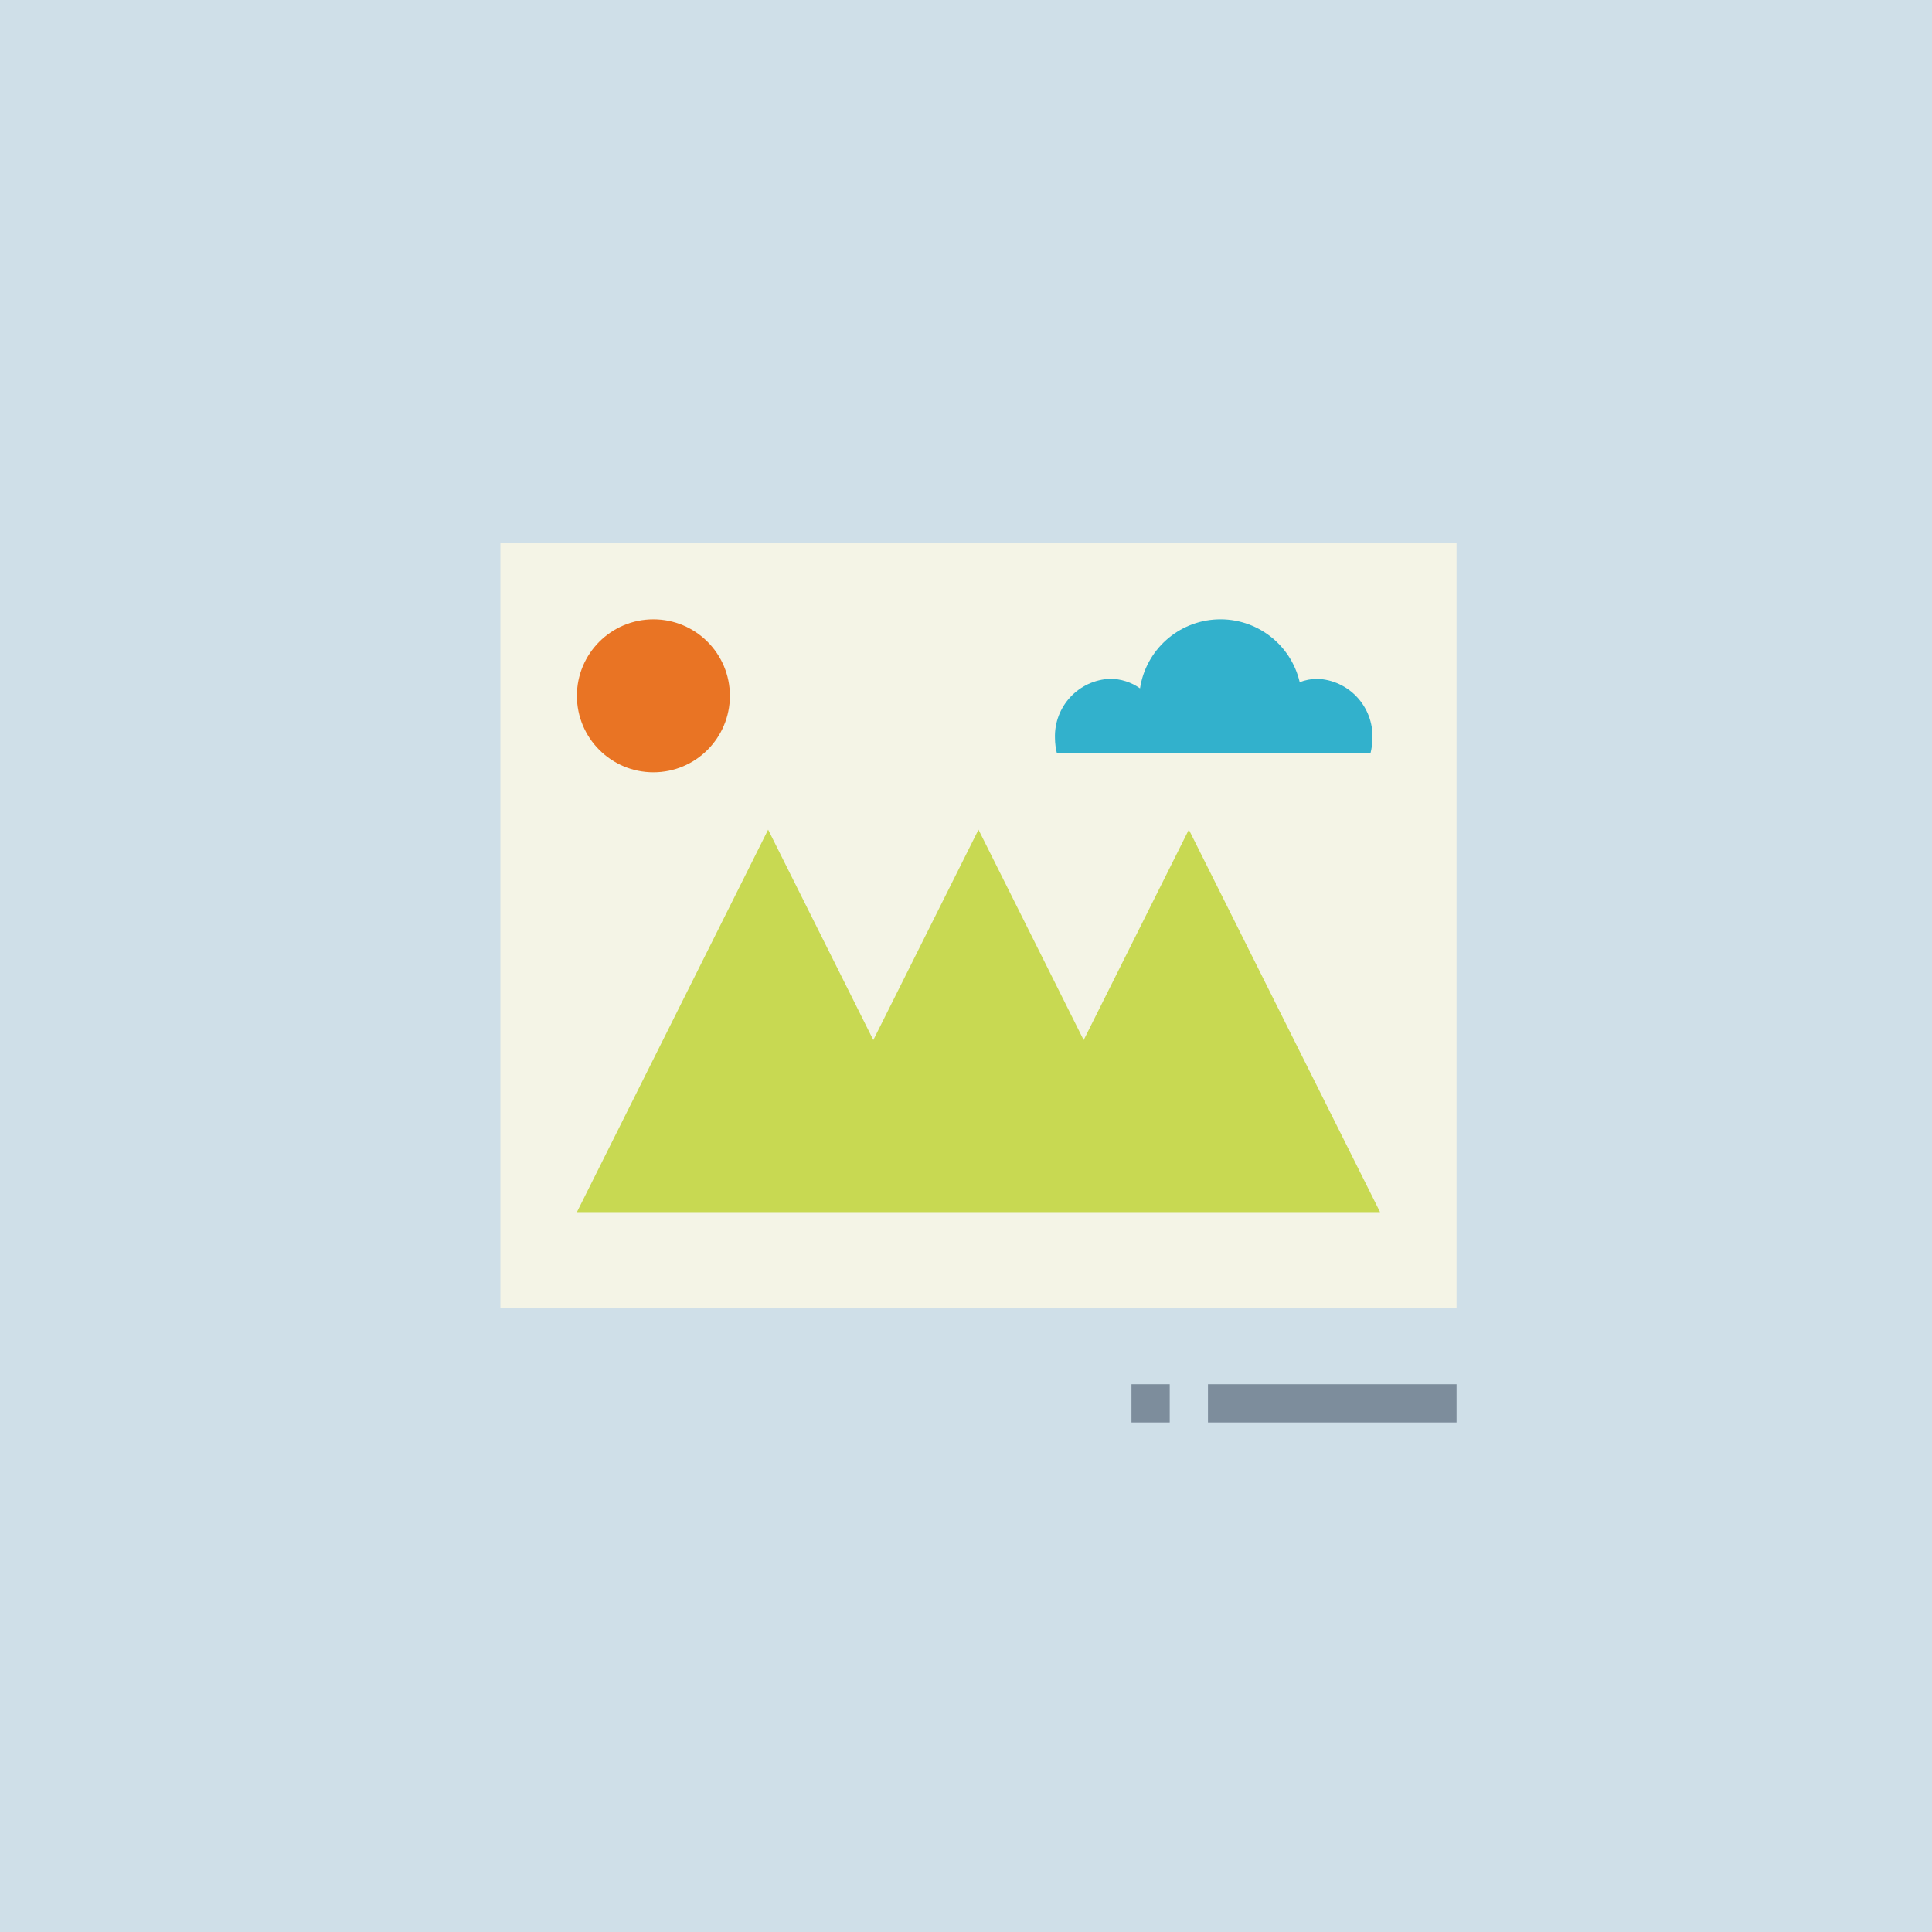 <?xml version="1.0" encoding="utf-8"?>
<!-- Generator: Adobe Illustrator 16.0.0, SVG Export Plug-In . SVG Version: 6.00 Build 0)  -->
<!DOCTYPE svg PUBLIC "-//W3C//DTD SVG 1.1//EN" "http://www.w3.org/Graphics/SVG/1.1/DTD/svg11.dtd">
<svg version="1.1" id="Layer_1" xmlns="http://www.w3.org/2000/svg" xmlns:xlink="http://www.w3.org/1999/xlink" x="0px" y="0px"
	 width="464px" height="464px" viewBox="0 0 464 464" enable-background="new 0 0 464 464" xml:space="preserve">
<rect x="-17.5" y="-9.5" fill="#CFDFE8" width="505" height="483.5"/>
<path fill="#CFDFE8" d="M98.812,91.997h266.377v248.006H98.812V91.997z"/>
<path fill="#F4F4E6" d="M120.182,130.368h229.635v183.708H120.182V130.368z"/>
<path fill="#C8D952" d="M285.52,199.258l-25.26,50.52L235,199.258l-25.26,50.52l-25.26-50.52l-45.927,91.854h192.894L285.52,199.258
	z"/>
<path fill="#E97424" d="M175.295,167.109c0,10.145-8.226,18.371-18.371,18.371c-10.145,0-18.371-8.226-18.371-18.371
	s8.226-18.371,18.371-18.371C167.069,148.738,175.295,156.964,175.295,167.109z"/>
<path fill="#32B1CC" d="M329.15,180.888c0.294-1.168,0.448-2.368,0.46-3.573c0.271-7.602-5.658-13.993-13.26-14.289
	c-1.438,0.02-2.859,0.292-4.203,0.805c-2.133-9.12-10.432-15.444-19.79-15.081c-9.358,0.364-17.145,7.313-18.563,16.568
	c-2.095-1.482-4.593-2.283-7.158-2.296c-7.607,0.292-13.541,6.688-13.265,14.294c0.011,1.205,0.166,2.404,0.459,3.573H329.15z"/>
<g>
	<path fill="#7D8D9C" d="M290.112,332.447h59.705v9.186h-59.705V332.447z"/>
	<path fill="#7D8D9C" d="M271.742,332.447h9.185v9.186h-9.185V332.447z"/>
</g>
</svg>

